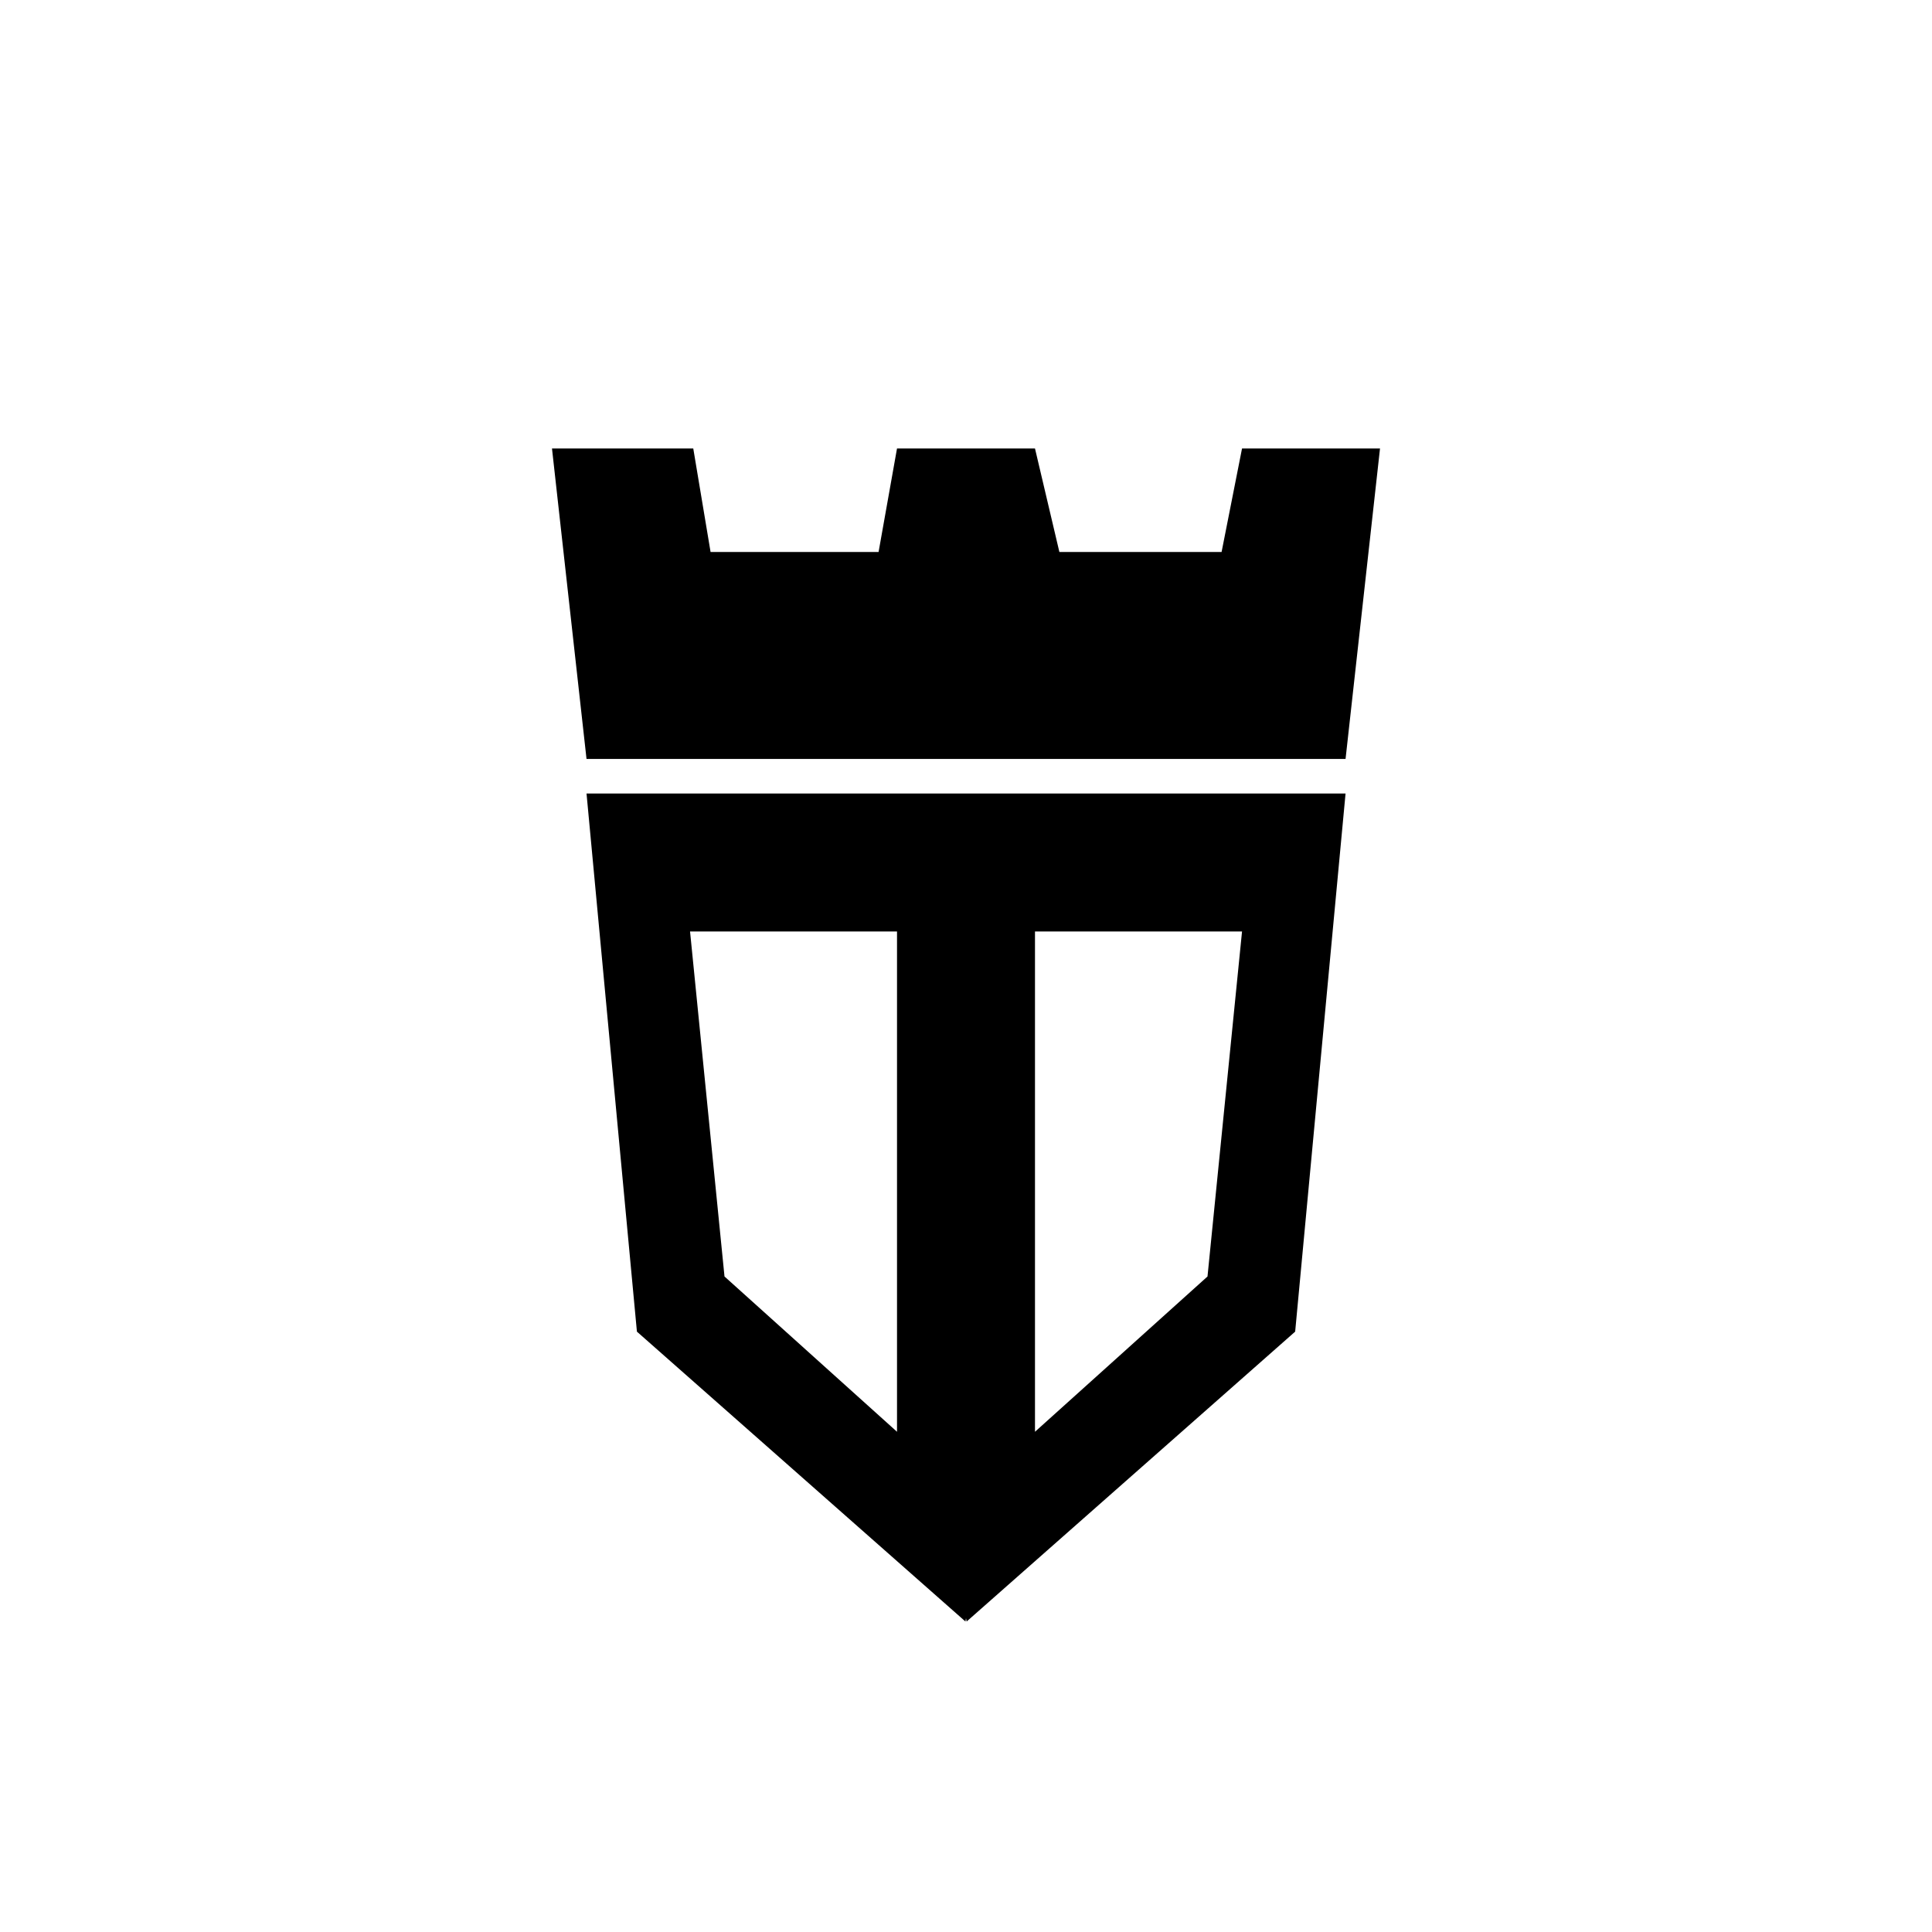 <svg width="24" height="24" viewBox="0 0 24 24" fill="none" xmlns="http://www.w3.org/2000/svg">
<path d="M15.429 5.571L15.175 6.857H13.16L12.857 5.571H11.143L10.914 6.857H8.827L8.612 5.571H6.857L7.286 9.428H16.715L17.143 5.571H15.429ZM7.286 9.857L7.912 16.542L11.993 20.143L12 20.102L12.008 20.143L16.089 16.542L16.715 9.857H7.286ZM8.572 11.571H11.143V17.786L9 15.857L8.572 11.571ZM12.857 17.786V11.571H15.429L15 15.857L12.857 17.786Z" fill="black"/>
</svg>
